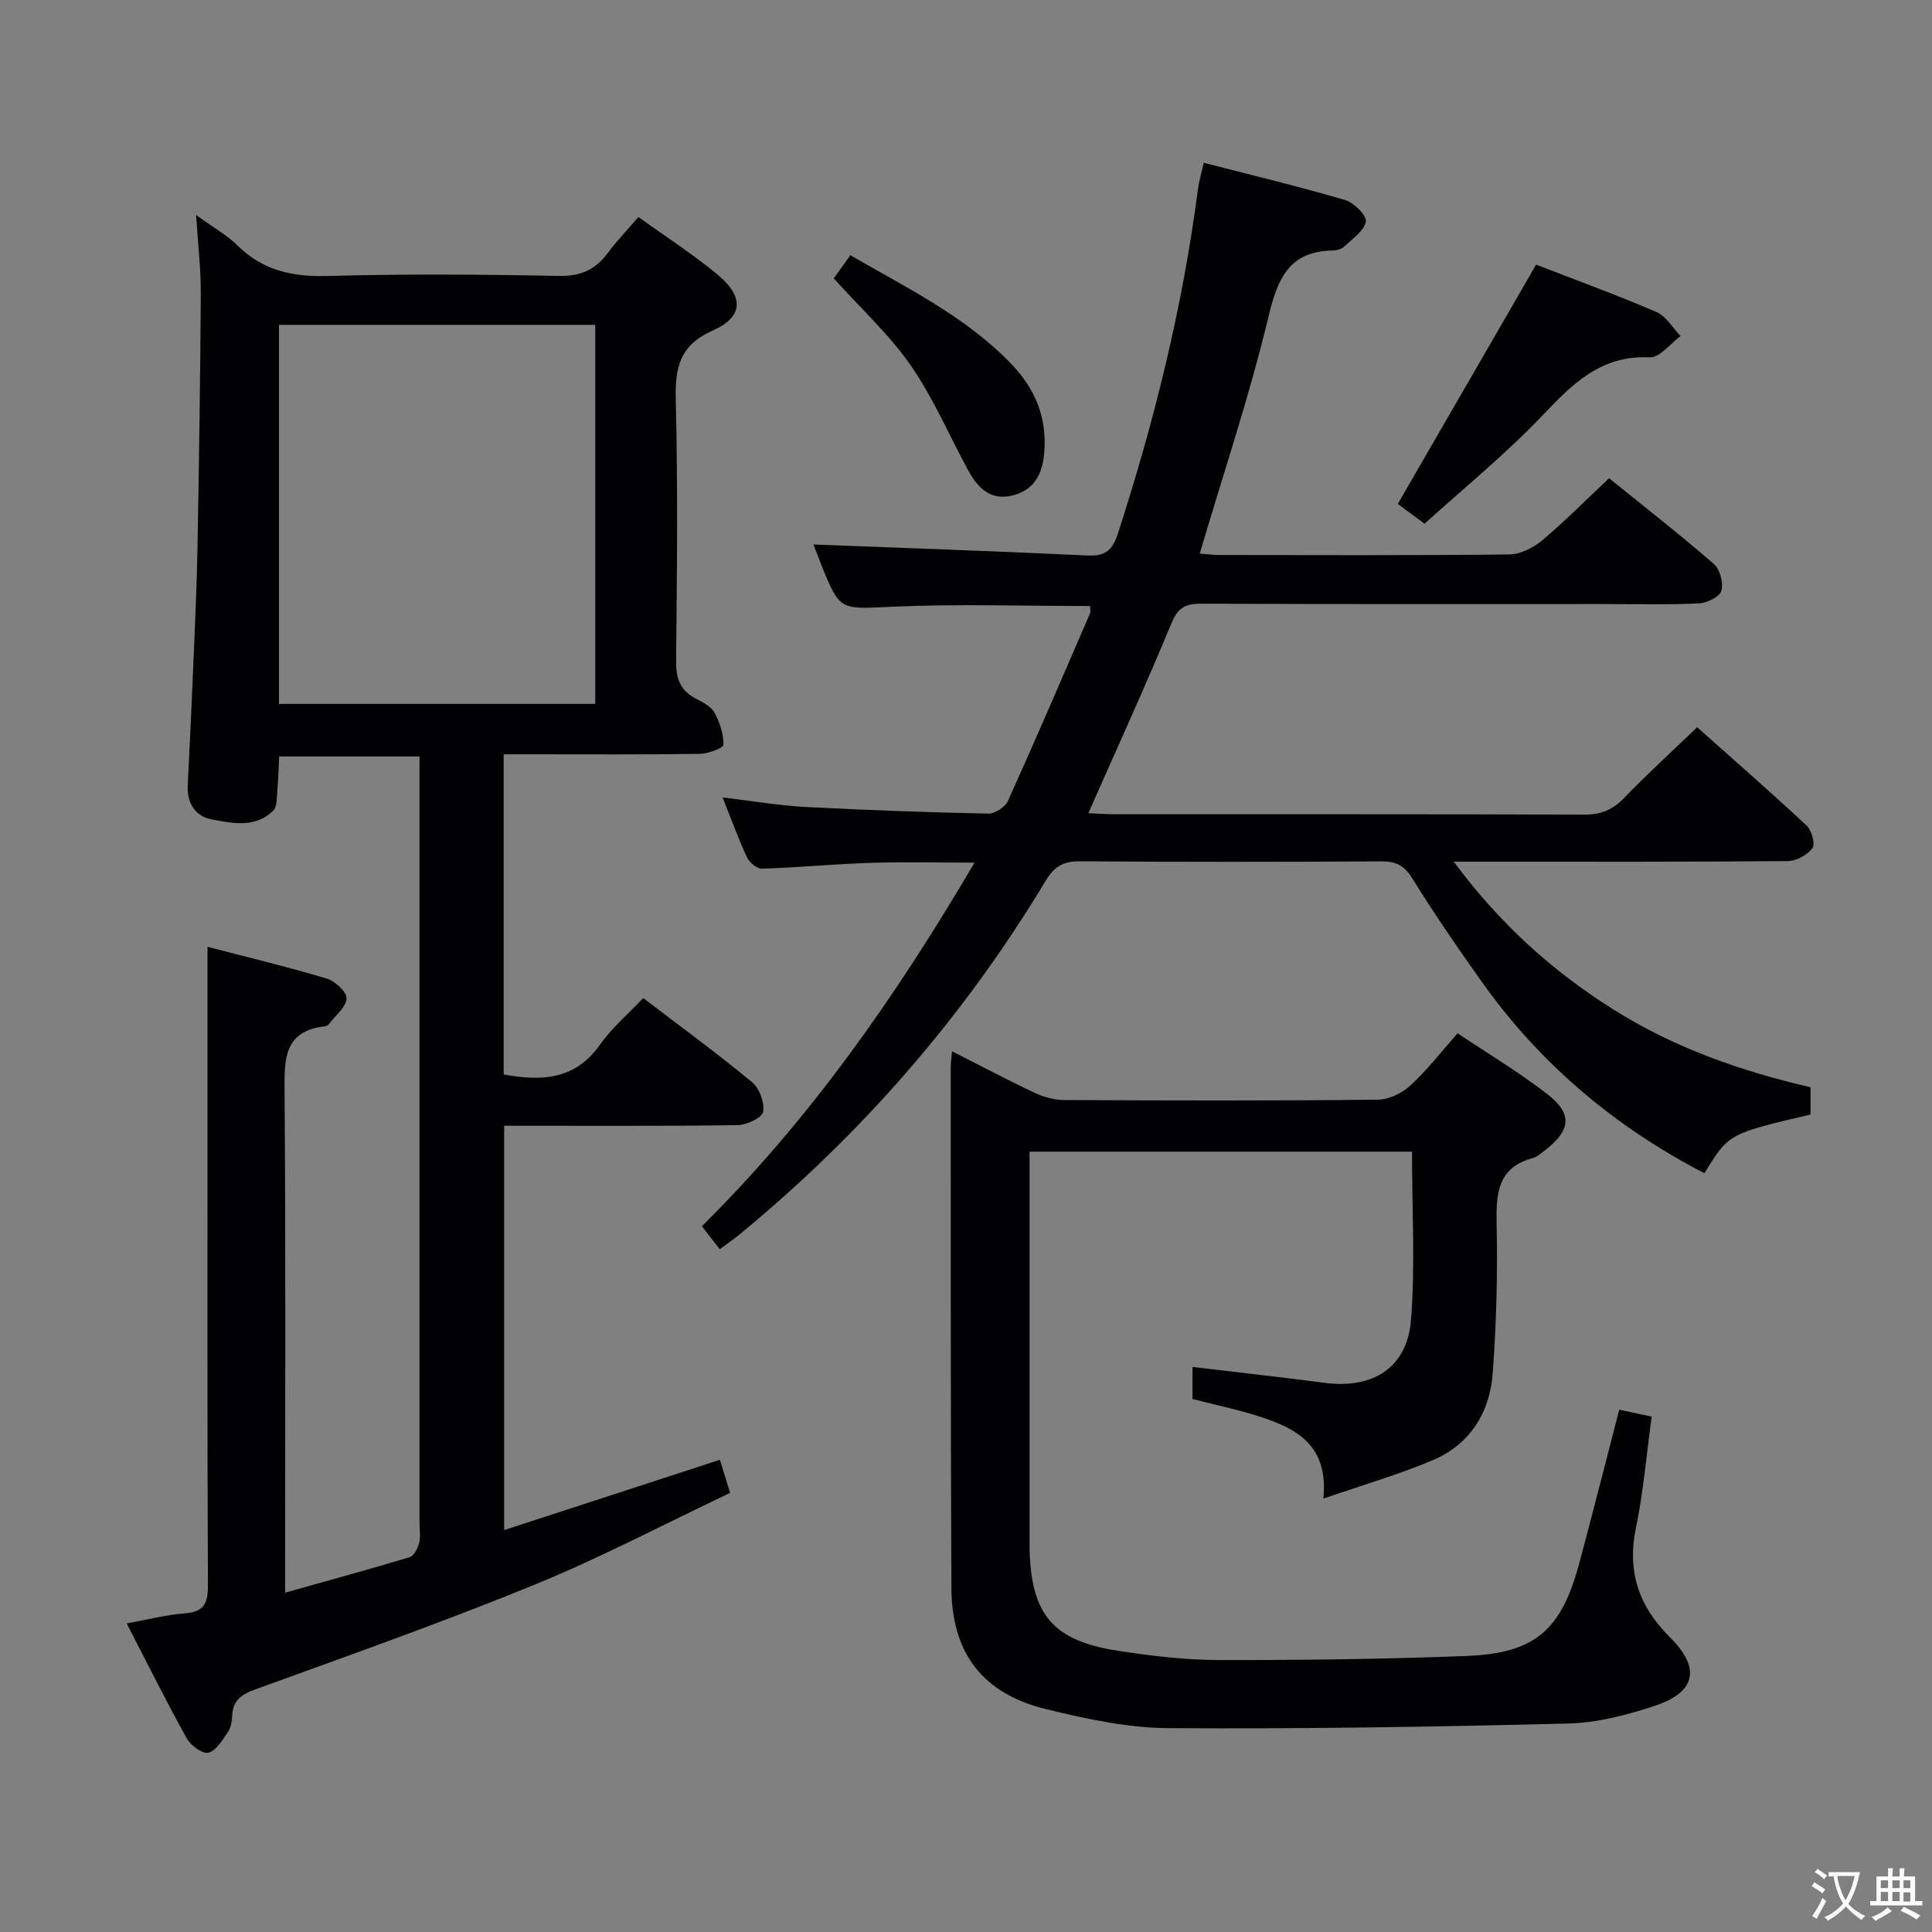 <svg enable-background="new 0 0 400 400" viewBox="0 0 400 400" xmlns="http://www.w3.org/2000/svg"><rect x="0" y="0" width="400" height="400" fill="#808080" stroke="none"/><g fill="#010103"><path d="m104.28 156.17v66.28c7.86 1.45 14.8 1.13 19.94-6.16 2.47-3.5 5.85-6.36 8.96-9.65 7.84 5.99 15.35 11.48 22.51 17.4 1.54 1.27 2.64 4.26 2.3 6.17-.22 1.23-3.42 2.71-5.31 2.74-15.97.22-31.95.12-48.3.12v83.72c14.92-4.87 29.6-9.65 44.67-14.56.59 1.91 1.2 3.91 2.11 6.86-13.56 6.42-26.8 13.41-40.6 19.05-19.05 7.79-38.49 14.65-57.84 21.68-2.94 1.07-4.54 2.37-4.66 5.5-.04 1.13-.28 2.43-.9 3.32-1.13 1.63-2.41 3.84-4.01 4.24-1.22.3-3.66-1.49-4.48-2.96-4.25-7.65-8.15-15.5-12.44-23.81 4.48-.81 8.18-1.79 11.94-2.07 3.83-.28 4.89-1.82 4.88-5.62-.15-34.16-.09-68.32-.09-102.48 0-9.78 0-19.56 0-29.91 7.86 2.05 16.31 4.07 24.62 6.55 1.75.52 4.22 2.76 4.17 4.12-.07 1.8-2.28 3.53-3.61 5.27-.19.25-.54.48-.84.51-8.62.98-8.43 6.91-8.38 13.6.24 32.49.11 64.99.11 97.48v6.18c8.97-2.52 17.41-4.81 25.78-7.34.89-.27 1.66-1.8 1.96-2.89.34-1.24.09-2.64.09-3.98 0-50.82 0-101.65 0-152.47 0-1.99 0-3.98 0-6.44-9.64 0-19.03 0-29.06 0-.11 2.16-.17 4.57-.38 6.96-.13 1.46 0 3.41-.86 4.26-3.67 3.63-8.41 2.63-12.73 1.81-3.43-.65-5.15-3.4-4.96-7.09.42-8.47.83-16.94 1.18-25.42.33-7.98.7-15.95.84-23.93.32-17.47.58-34.94.68-52.41.03-5.1-.58-10.2-.97-16.28 3.4 2.48 6.32 4.08 8.61 6.34 5.25 5.17 11.35 6.48 18.57 6.28 15.98-.44 31.99-.33 47.98-.01 4.5.09 7.51-1.32 10.07-4.75 1.86-2.5 4.04-4.76 6.35-7.45 5.72 4.12 11.32 7.72 16.4 11.94 5.47 4.54 5.37 8.72-.97 11.54-6.94 3.09-7.86 7.68-7.7 14.41.45 17.99.25 35.99.07 53.98-.04 3.54.76 6.07 3.96 7.77 1.45.78 3.22 1.62 3.96 2.93 1.12 2.01 1.9 4.45 1.88 6.7 0 .67-3.15 1.86-4.87 1.88-11.66.17-23.33.09-34.99.09-1.8 0-3.59 0-5.64 0zm-46.52-10.43h65.48c0-26.22 0-52.26 0-78.48-21.94 0-43.54 0-65.48 0z"/><path d="m225.69 125.47c-13.66 0-27.27-.46-40.84.14-10.94.49-10.91 1.05-14.87-8.83-.68-1.69-1.31-3.4-1.56-4.05 18.77.73 37.8 1.38 56.82 2.28 3.7.18 5.12-1.19 6.22-4.58 7.54-23.27 13.41-46.91 16.55-71.2.21-1.63.7-3.22 1.21-5.53 9.89 2.55 19.64 4.89 29.26 7.71 1.82.53 4.52 3.21 4.3 4.45-.34 1.94-2.77 3.56-4.45 5.17-.55.52-1.53.81-2.32.83-9.01.14-11.45 5.62-13.36 13.61-3.93 16.42-9.34 32.49-14.26 49.14 1.34.1 2.73.3 4.12.3 20 .02 39.99.11 59.99-.12 2.3-.03 4.97-1.38 6.8-2.92 4.69-3.94 9.01-8.32 13.84-12.86 7.37 5.96 14.7 11.68 21.7 17.76 1.27 1.1 2.02 3.96 1.54 5.57-.38 1.26-3 2.52-4.68 2.59-6.49.3-12.99.13-19.49.13-27.83 0-55.66.05-83.49-.07-3.25-.01-4.83.77-6.18 4.04-5.39 13.03-11.27 25.87-17.21 39.32 1.74.08 3.48.23 5.22.23 32.49.01 64.99-.04 97.48.08 3.46.01 5.89-1.02 8.27-3.49 4.72-4.9 9.76-9.49 15.08-14.6 7.37 6.57 15.12 13.33 22.64 20.34 1.06.99 1.86 3.84 1.23 4.68-1.05 1.42-3.34 2.67-5.12 2.69-20.66.18-41.33.12-61.99.12-1.96 0-3.92 0-7.15 0 9.55 12.91 20.39 22.61 32.91 30.52 12.62 7.97 26.49 12.84 40.95 16.18v5.65c-16.98 3.98-16.98 3.98-21.96 12.16-18.45-9.55-33.94-22.55-46.01-39.51-5.02-7.05-9.92-14.2-14.48-21.54-1.65-2.66-3.36-3.53-6.36-3.52-20.83.11-41.66.14-62.49-.02-3.46-.03-5.32 1.14-7.08 4.07-16.89 28.08-38.12 52.45-63.43 73.25-1.14.94-2.38 1.78-4.02 2.99-1.26-1.61-2.42-3.1-3.71-4.75 22.49-22.25 40.2-47.63 56.46-75.28-7.77 0-14.69-.18-21.6.05-7.47.24-14.92.96-22.39 1.2-1.04.03-2.62-1.26-3.11-2.32-1.81-3.88-3.26-7.93-5.06-12.43 6.05.72 11.56 1.67 17.1 1.97 12.61.67 25.24 1.11 37.87 1.38 1.39.03 3.53-1.34 4.1-2.62 5.81-12.86 11.38-25.84 16.98-38.79.19-.4.03-.96.03-1.57z"/><path d="m335.25 291.86c2.46.53 4.39.94 6.71 1.44-1.06 7.72-1.69 15.47-3.26 23.03-1.88 9.06.63 16.3 7.04 22.65s5.45 11.36-3.18 14.21c-5.77 1.91-11.93 3.5-17.95 3.65-27.62.69-55.25 1.14-82.87.95-8.35-.06-16.82-1.91-25.01-3.89-13.22-3.19-19.68-11.54-19.75-25.13-.18-35.98-.12-71.97-.14-107.95 0-.81.14-1.63.27-3.16 5.92 3 11.44 5.93 17.09 8.59 1.87.88 4.07 1.49 6.12 1.5 21.66.11 43.31.16 64.97-.07 2.29-.02 5.01-1.37 6.75-2.97 3.41-3.13 6.27-6.86 9.74-10.78 6.27 4.2 12.69 8.04 18.56 12.58 5.28 4.08 4.89 7.53-.43 11.61-.79.61-1.59 1.38-2.5 1.62-7.37 1.98-7.68 7.36-7.55 13.74.22 10.29-.05 20.62-.81 30.88-.61 8.13-4.73 14.71-12.44 17.97-7.06 2.98-14.48 5.12-22.62 7.94 1.07-10.88-5.33-14.35-12.6-16.79-4.68-1.57-9.56-2.55-14.5-3.84 0-2.18 0-4.26 0-6.63 9.33 1.12 18.35 2.11 27.34 3.29 10.03 1.32 17.15-3.13 17.91-13.09.88-11.4.2-22.91.2-34.77-26.08 0-52.28 0-79.18 0v5.31 74.97c0 .67-.01 1.33 0 2 .33 13.58 4.84 18.99 18.27 21.05 6.88 1.06 13.87 1.91 20.82 1.92 17.14.04 34.28-.18 51.4-.84 14.22-.55 19.65-5.37 23.36-19.35 2.78-10.36 5.42-20.78 8.24-31.64z"/><path d="m318.04 54.79c8.3 3.22 16.72 6.29 24.94 9.82 1.99.86 3.32 3.27 4.96 4.97-2.12 1.55-4.31 4.5-6.35 4.4-10.14-.5-16.03 5.5-22.33 12.13-7.54 7.92-16.1 14.87-24.32 22.32-2.32-1.71-4.15-3.07-5.54-4.1 9.59-16.57 18.96-32.78 28.64-49.54z"/><path d="m172.62 57.63c.95-1.32 2.09-2.9 3.45-4.78 11.76 6.81 23.83 12.66 33.3 22.49 4.99 5.19 7.45 11.18 6.82 18.46-.38 4.43-2.1 7.69-6.61 8.79-4.53 1.1-7.16-1.6-9.1-5.16-3.95-7.25-7.21-14.97-11.88-21.71-4.38-6.35-10.22-11.69-15.98-18.09z"/></g><path d="m377.9 391.2c-.2.3-.4.5-.6.8-.7-.6-1.4-1-2.2-1.5.2-.3.4-.5.5-.8.6.4 1.4.8 2.3 1.5zm-1.8 6.1c-.2-.2-.5-.4-.9-.6.4-.6.8-1.2 1.2-1.9s.7-1.3.9-1.9c.3.3.5.5.8.7-.7 1.3-1.4 2.6-2 3.7zm2.2-9c-.3.3-.5.5-.6.8-.6-.6-1.3-1.1-2-1.5.3-.3.5-.5.6-.7.6.5 1.3.9 2 1.4zm.3.2v-.9h2 4.5c-.3 1.3-.6 2.5-1 3.6s-.9 2.1-1.4 3c.4.5 1 1 1.6 1.4s1.2.8 1.9 1.1c-.3.2-.5.4-.8.8-.4-.3-1-.7-1.6-1.2s-1.2-1.1-1.6-1.6c-.5.6-1.1 1.1-1.7 1.6s-1.4.9-2.1 1.4c-.1-.3-.3-.5-.7-.8.6-.2 1.2-.5 1.9-1s1.4-1.1 2-1.8c-.5-.8-.9-1.6-1.2-2.5s-.6-2-.8-3.2c-.4.1-.7.1-1 .1zm2.5 2.7c.3 1 .7 1.7 1 2.2.3-.5.6-1.1 1-2s.6-1.9.9-3h-3.2-.4c.1.9.3 1.8.7 2.8z" fill="#fcfafa"/><path d="m396.5 388.5v1.5 3.6h1.5v.9c-.4 0-1 0-1.7 0h-7.9c-.5 0-.9 0-1.2 0v-.9h1.3v-3.5c0-.7 0-1.2 0-1.6h2.4c0-.8 0-1.4 0-1.7h1c0 .3-.1.8-.1 1.7h1.5c0-.8 0-1.4 0-1.7h1c0 .3-.1.9-.1 1.7zm-8.2 9.2c-.2-.3-.5-.5-.8-.8.8-.3 1.4-.6 1.9-.9s1-.7 1.4-1.1c.3.3.6.5.9.8-1.6 1-2.8 1.6-3.4 2zm2.6-6.8v-1.6h-1.5v1.6zm0 2.7v-1.9h-1.5v1.9zm2.4-2.7v-1.6h-1.5v1.6zm0 2.7v-1.9h-1.5v1.9zm.2 2 .7-.8c.4.2.9.5 1.6.8s1.3.7 1.8 1c-.3.3-.5.5-.8.8-.4-.3-1.5-1-3.3-1.8zm2-4.7v-1.6h-1.4v1.6zm0 2.8v-1.9h-1.4v1.9z" fill="#fcfafa"/></svg>